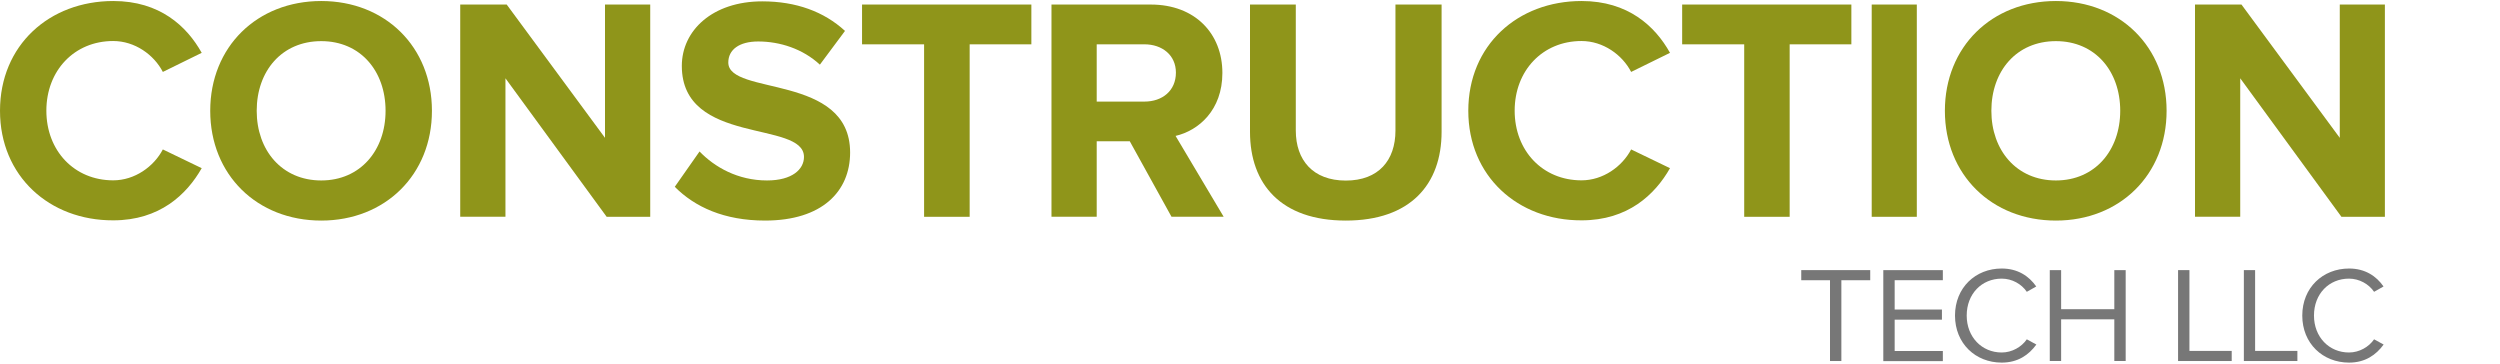 <?xml version="1.0" encoding="utf-8"?>
<!-- Generator: Adobe Illustrator 16.0.0, SVG Export Plug-In . SVG Version: 6.00 Build 0)  -->
<!DOCTYPE svg PUBLIC "-//W3C//DTD SVG 1.1//EN" "http://www.w3.org/Graphics/SVG/1.1/DTD/svg11.dtd">
<svg version="1.1" id="Layer_1" xmlns="http://www.w3.org/2000/svg" xmlns:xlink="http://www.w3.org/1999/xlink" x="0px" y="0px"
	 width="220px" height="32px" viewBox="0 0 220 32" enable-background="new 0 0 220 32" xml:space="preserve">
<g>
	<g>
		<path fill="#8F951A" d="M0,9.75c0-5.77,4.34-9.66,9.97-9.66c4.09,0,6.47,2.21,7.78,4.56l-3.42,1.68
			c-0.78-1.51-2.46-2.72-4.37-2.72c-3.42,0-5.88,2.6-5.88,6.13c0,3.53,2.46,6.13,5.88,6.13c1.9,0,3.58-1.21,4.37-2.72l3.42,1.65
			c-1.32,2.32-3.7,4.59-7.78,4.59C4.34,19.41,0,15.49,0,9.75z"/>
		<path fill="#8F951A" d="M18.5,9.75c0-5.63,4.12-9.66,9.77-9.66c5.63,0,9.74,4.03,9.74,9.66c0,5.63-4.12,9.66-9.74,9.66
			C22.62,19.41,18.5,15.38,18.5,9.75z M33.93,9.75c0-3.5-2.21-6.13-5.66-6.13c-3.47,0-5.68,2.63-5.68,6.13
			c0,3.47,2.21,6.13,5.68,6.13C31.72,15.88,33.93,13.22,33.93,9.75z"/>
		<path fill="#8F951A" d="M53.38,19.07l-8.9-12.18v12.18H40.5V0.4h4.09l8.65,11.73V0.4h3.98v18.68H53.38z"/>
		<path fill="#8F951A" d="M59.38,16.44l2.18-3.11c1.32,1.37,3.36,2.55,5.94,2.55c2.21,0,3.25-0.98,3.25-2.07
			c0-3.25-10.75-0.98-10.75-8.01c0-3.11,2.69-5.68,7.08-5.68c2.97,0,5.43,0.9,7.28,2.6l-2.21,2.97c-1.51-1.4-3.53-2.04-5.43-2.04
			c-1.68,0-2.63,0.73-2.63,1.85c0,2.94,10.72,0.95,10.72,7.92c0,3.42-2.46,5.99-7.48,5.99C63.72,19.41,61.14,18.21,59.38,16.44z"/>
		<path fill="#8F951A" d="M81.32,19.07V3.9h-5.46V0.4h14.9v3.5h-5.43v15.18H81.32z"/>
		<path fill="#8F951A" d="M103.09,19.07l-3.67-6.64h-2.91v6.64h-3.98V0.4h8.74c3.89,0,6.3,2.55,6.3,6.02c0,3.28-2.1,5.07-4.12,5.54
			l4.23,7.11H103.09z M103.48,6.39c0-1.54-1.21-2.49-2.77-2.49h-4.2v5.04h4.2C102.28,8.94,103.48,7.99,103.48,6.39z"/>
		<path fill="#8F951A" d="M110,11.6V0.4h4.03v11.09c0,2.6,1.51,4.4,4.4,4.4s4.37-1.79,4.37-4.4V0.4h4.06v11.2
			c0,4.62-2.74,7.81-8.43,7.81S110,16.22,110,11.6z"/>
		<path fill="#8F951A" d="M129.21,9.75c0-5.77,4.34-9.66,9.97-9.66c4.09,0,6.47,2.21,7.78,4.56l-3.42,1.68
			c-0.78-1.51-2.46-2.72-4.37-2.72c-3.42,0-5.88,2.6-5.88,6.13c0,3.53,2.46,6.13,5.88,6.13c1.9,0,3.58-1.21,4.37-2.72l3.42,1.65
			c-1.32,2.32-3.7,4.59-7.78,4.59C133.55,19.41,129.21,15.49,129.21,9.75z"/>
		<path fill="#8F951A" d="M153.49,19.07V3.9h-5.46V0.4h14.89v3.5h-5.43v15.18H153.49z"/>
		<path fill="#8F951A" d="M164.71,19.07V0.4h3.97v18.68H164.71z"/>
		<path fill="#8F951A" d="M171.15,9.75c0-5.63,4.12-9.66,9.77-9.66c5.63,0,9.74,4.03,9.74,9.66c0,5.63-4.12,9.66-9.74,9.66
			C175.27,19.41,171.15,15.38,171.15,9.75z M186.58,9.75c0-3.5-2.21-6.13-5.66-6.13c-3.47,0-5.68,2.63-5.68,6.13
			c0,3.47,2.21,6.13,5.68,6.13C184.37,15.88,186.58,13.22,186.58,9.75z"/>
		<path fill="#8F951A" d="M206.04,19.07l-8.9-12.18v12.18h-3.98V0.4h4.09l8.65,11.73V0.4h3.97v18.68H206.04z"/>
	</g>
	<g>
		<path fill="#777777" d="M161.04,31.77v-7.11h-2.53v-0.89h6.07v0.89h-2.54v7.11H161.04z"/>
		<path fill="#777777" d="M165.73,31.77v-8h5.24v0.89h-4.24v2.58h4.16v0.89h-4.16v2.76h4.24v0.89H165.73z"/>
		<path fill="#777777" d="M172.04,27.77c0-2.46,1.81-4.14,4.11-4.14c1.42,0,2.4,0.67,3.04,1.58l-0.83,0.47
			c-0.46-0.68-1.29-1.16-2.21-1.16c-1.75,0-3.08,1.33-3.08,3.25c0,1.89,1.33,3.25,3.08,3.25c0.91,0,1.75-0.49,2.21-1.16l0.84,0.46
			c-0.67,0.92-1.63,1.59-3.05,1.59C173.85,31.91,172.04,30.23,172.04,27.77z"/>
		<path fill="#777777" d="M186.06,31.77V28.1h-4.68v3.67h-1v-8h1v3.44h4.68v-3.44h1v8H186.06z"/>
		<path fill="#777777" d="M191.67,31.77v-8h1v7.11h3.72v0.89H191.67z"/>
		<path fill="#777777" d="M197.46,31.77v-8h0.99v7.11h3.72v0.89H197.46z"/>
		<path fill="#777777" d="M202.6,27.77c0-2.46,1.81-4.14,4.12-4.14c1.41,0,2.4,0.67,3.03,1.58l-0.83,0.47
			c-0.46-0.68-1.3-1.16-2.21-1.16c-1.75,0-3.08,1.33-3.08,3.25c0,1.89,1.33,3.25,3.08,3.25c0.91,0,1.75-0.49,2.21-1.16l0.84,0.46
			c-0.67,0.92-1.63,1.59-3.04,1.59C204.41,31.91,202.6,30.23,202.6,27.77z"/>
	</g>
</g>
</svg>
